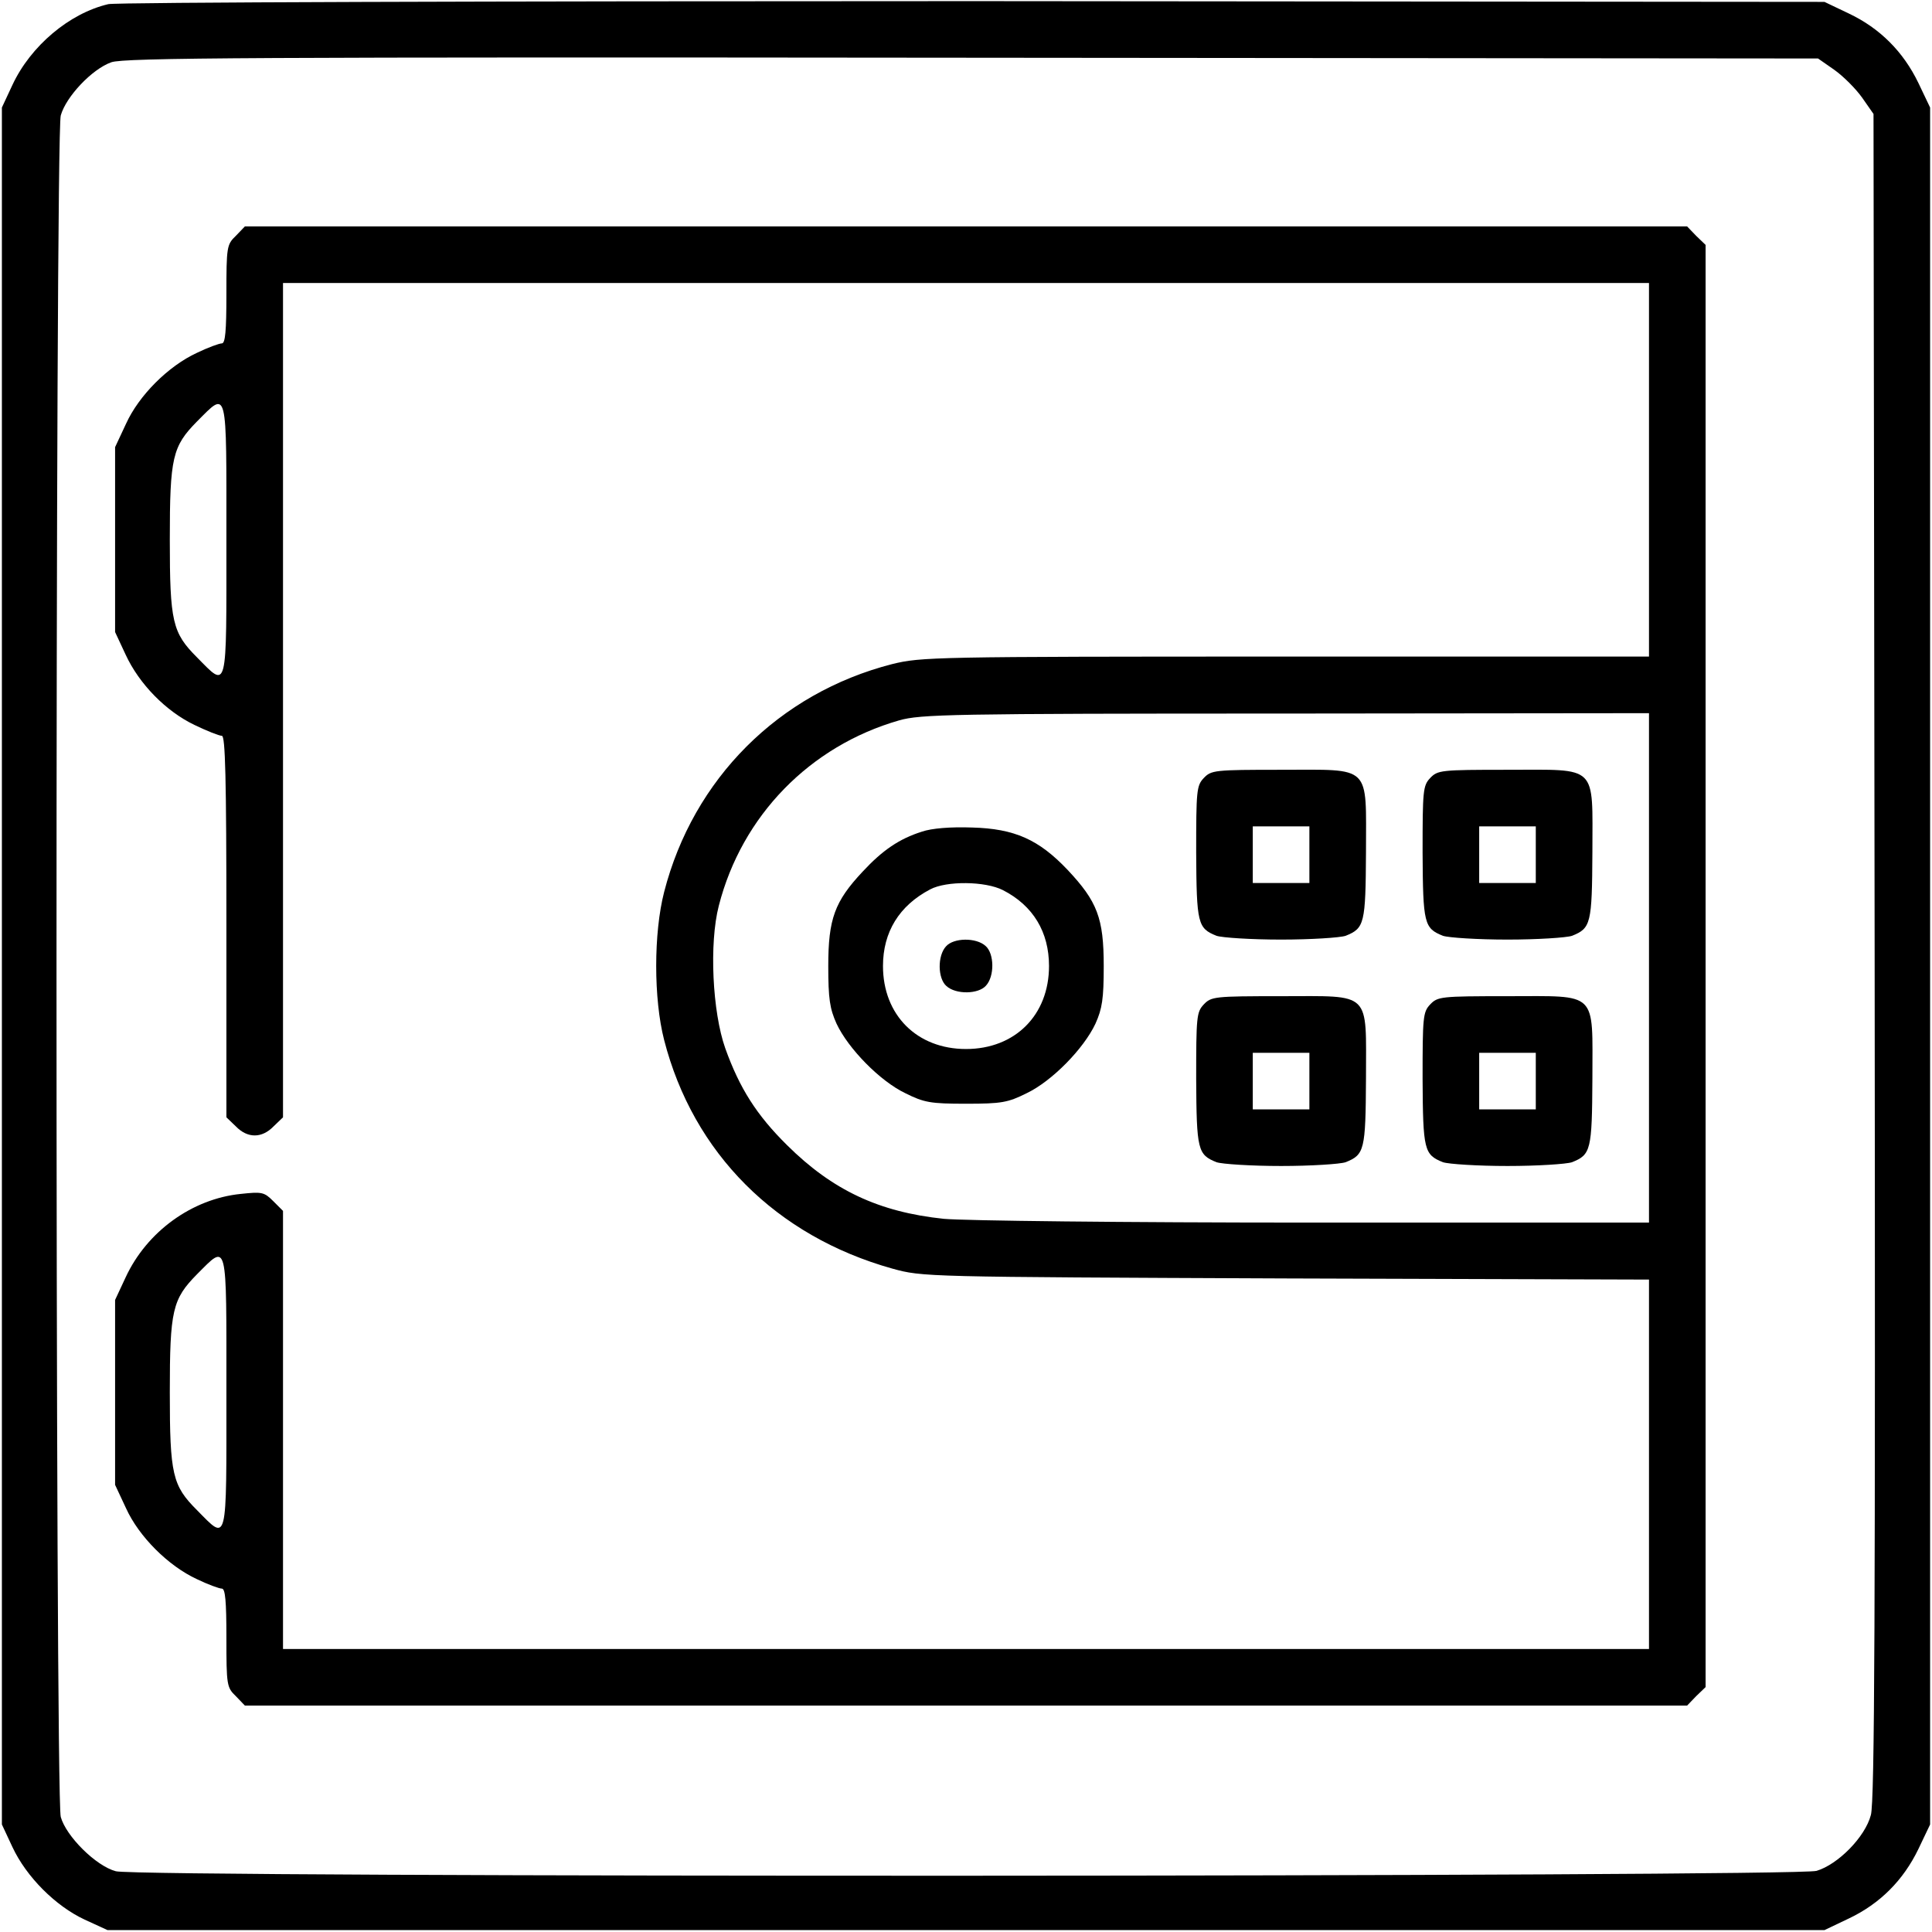 <svg version="1.0" xmlns="http://www.w3.org/2000/svg" viewBox="0 0 512 512"><path d="M28.7 1.1C18.4 3.5 8.1 12.2 3.3 22.5l-2.8 6v455l2.8 6c3.7 7.9 11.4 15.6 19.1 19.2l6.1 2.8h455l6.5-3.1c8.2-3.9 14.4-10.1 18.4-18.4l3.1-6.5v-455l-3.1-6.5c-4-8.3-10.2-14.5-18.4-18.4L483.5.5 258 .3C129.1.3 30.9.6 28.7 1.1zm457.4 17.4c2.4 1.7 5.7 5 7.4 7.4l3 4.3.3 223.1c.2 174.5 0 224.2-1 227.7-1.5 5.8-8.7 13.1-14.4 14.8-5.5 1.6-444.8 1.8-450.7.1-5.3-1.4-13.2-9.3-14.6-14.4-1.5-5.6-1.5-445.4 0-450.9 1.4-5 8.3-12.3 13.4-14.1 3.4-1.2 36.7-1.4 228.2-1.2l224.1.2 4.3 3z"/><path d="M62.5 62.5C60.1 64.8 60 65.4 60 78c0 9.7-.3 13-1.2 13-.7 0-3.7 1.1-6.6 2.5-7.6 3.5-15.4 11.3-18.8 18.8l-2.9 6.2v49l2.8 6c3.6 7.8 10.7 15 18.2 18.6 3.3 1.6 6.6 2.9 7.3 2.9.9 0 1.2 10.8 1.2 50.5v50.6l2.5 2.4c3.1 3.2 6.9 3.2 10 0l2.5-2.4V75h362v99h-96.3c-93.4 0-96.6.1-104.3 2-30 7.7-52.7 30.4-60.4 60.4-2.8 10.9-2.8 28.3 0 39.2 7.7 30 29.7 52 60.5 60.6 8 2.2 8.4 2.2 104.3 2.6l96.2.3V437H75V320.9l-2.6-2.6c-2.4-2.4-3-2.5-8.6-1.9-12.9 1.3-24.9 10-30.5 22.1l-2.8 6v49l2.9 6.2c3.4 7.5 11.2 15.3 18.8 18.8 2.9 1.4 5.9 2.5 6.6 2.5.9 0 1.2 3.3 1.2 13 0 12.6.1 13.2 2.5 15.5l2.4 2.5h382.2l2.4-2.5 2.5-2.4V64.9l-2.5-2.4-2.4-2.5H64.9l-2.4 2.5zM60 143c0 40.9.4 39.5-7.8 31.2-6.5-6.5-7.2-9.4-7.2-31.2 0-21.8.7-24.7 7.2-31.3 8.2-8.2 7.8-9.6 7.8 31.3zm377 113.5V324h-88.7c-51.2 0-92.8-.5-98.2-1-17.2-1.8-29.5-7.6-41.5-19.5-8.1-8-12.6-15.1-16.4-25.7-3.4-9.6-4.3-27.8-1.7-37.8 6.1-23.8 24.1-42.3 47.8-49.1 5.7-1.6 13.2-1.8 102.5-1.8l96.2-.1v67.5zM60 369c0 40.9.4 39.5-7.8 31.2-6.5-6.5-7.2-9.4-7.2-31.2 0-21.8.7-24.7 7.2-31.3 8.2-8.2 7.8-9.6 7.8 31.3z"/><path d="M319 206.2c-1.9 2-2 3.4-2 19.7.1 18.9.4 20.1 5.4 22.1 1.5.5 9.2 1 17.1 1 7.9 0 15.6-.5 17.1-1 5-2 5.3-3.2 5.4-22.1 0-23.5 1.7-21.9-22.5-21.9-17.7 0-18.5.1-20.5 2.2zm28 20.3v7.5h-15v-15h15v7.5zM379 206.2c-1.9 2-2 3.4-2 19.7.1 18.9.4 20.1 5.4 22.1 1.5.5 9.2 1 17.1 1 7.9 0 15.6-.5 17.1-1 5-2 5.3-3.2 5.4-22.1 0-23.5 1.7-21.9-22.5-21.9-17.7 0-18.5.1-20.5 2.2zm28 20.3v7.5h-15v-15h15v7.5zM244.3 220.4c-6 1.9-10.4 4.9-15.7 10.6-7.4 7.9-9.1 12.5-9.1 25 0 8.7.4 11.3 2.2 15.3 3.1 6.6 11.5 15.2 18.2 18.4 5 2.5 6.7 2.8 16.1 2.8 9.4 0 11.1-.3 16.1-2.8 6.7-3.2 15.1-11.8 18.2-18.4 1.8-4 2.2-6.6 2.2-15.3 0-12.7-1.7-17.1-9.6-25.5-7.6-8-14-10.9-25.3-11.2-5.7-.2-10.7.2-13.3 1.1zm21.5 15.5c8 4.1 12.2 11.1 12.2 20.1 0 13-9 22-22 22s-22-9-22-22c0-9 4.3-16 12.5-20.3 4.3-2.3 14.6-2.2 19.3.2z"/><path d="M250.7 250.8c-2.3 2.5-2.2 8.5.1 10.5 2.5 2.3 8.5 2.2 10.5-.1 2.3-2.5 2.2-8.5-.1-10.5-2.5-2.3-8.5-2.2-10.5.1zM319 266.2c-1.9 2-2 3.4-2 19.7.1 18.9.4 20.1 5.4 22.1 1.5.5 9.2 1 17.1 1 7.9 0 15.6-.5 17.1-1 5-2 5.3-3.2 5.4-22.1 0-23.5 1.7-21.9-22.5-21.9-17.7 0-18.5.1-20.5 2.2zm28 20.3v7.5h-15v-15h15v7.5zM379 266.2c-1.9 2-2 3.4-2 19.7.1 18.9.4 20.1 5.4 22.1 1.5.5 9.2 1 17.1 1 7.9 0 15.6-.5 17.1-1 5-2 5.3-3.2 5.4-22.1 0-23.5 1.7-21.9-22.5-21.9-17.7 0-18.5.1-20.5 2.2zm28 20.3v7.5h-15v-15h15v7.5z"/></svg>
